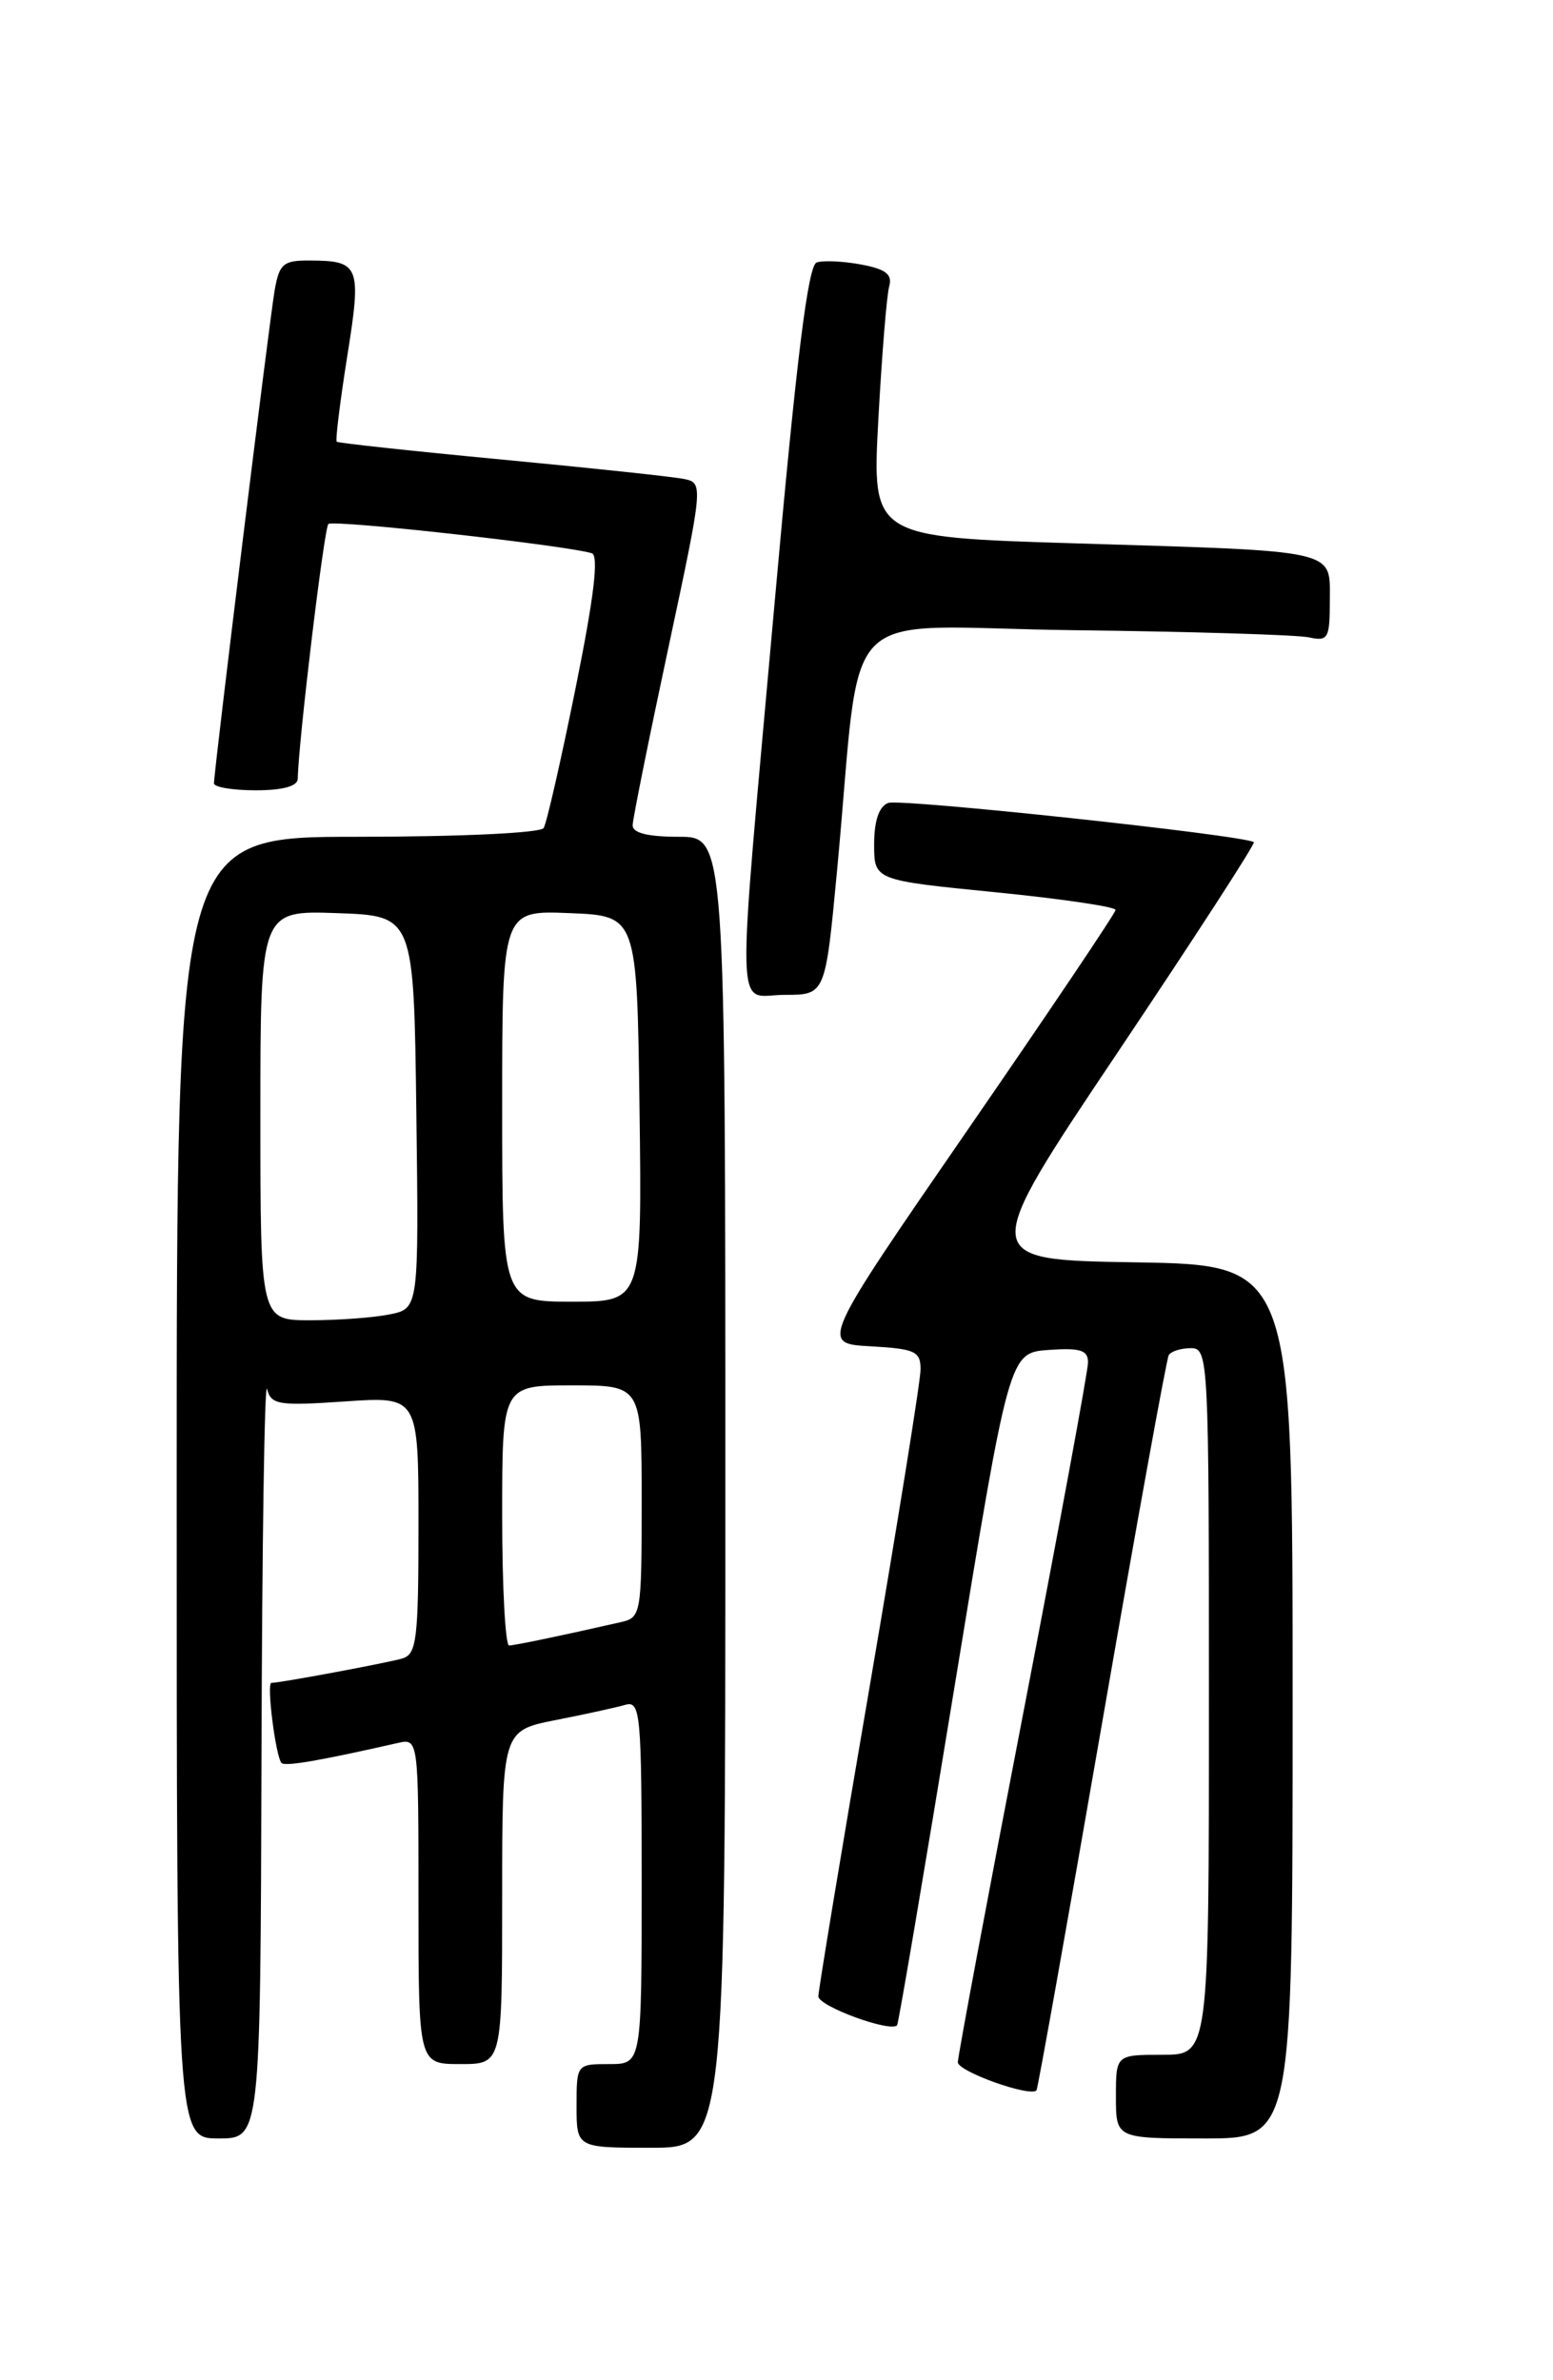 <?xml version="1.0" encoding="UTF-8" standalone="no"?>
<!DOCTYPE svg PUBLIC "-//W3C//DTD SVG 1.1//EN" "http://www.w3.org/Graphics/SVG/1.1/DTD/svg11.dtd" >
<svg xmlns="http://www.w3.org/2000/svg" xmlns:xlink="http://www.w3.org/1999/xlink" version="1.1" viewBox="0 0 167 256">
 <g >
 <path fill="currentColor"
d=" M 78.00 160.50 C 78.00 90.00 78.00 90.00 73.00 90.00 C 69.65 90.00 68.01 89.59 68.03 88.75 C 68.05 88.06 69.77 79.50 71.86 69.73 C 75.62 52.14 75.64 51.95 73.58 51.52 C 72.44 51.28 63.62 50.34 54.00 49.43 C 44.38 48.52 36.37 47.65 36.21 47.51 C 36.05 47.37 36.56 43.26 37.33 38.38 C 38.90 28.57 38.69 28.04 33.30 28.02 C 30.46 28.00 30.03 28.37 29.53 31.25 C 28.97 34.49 23.02 82.83 23.01 84.25 C 23.00 84.66 25.02 85.00 27.50 85.00 C 30.42 85.00 32.01 84.56 32.02 83.75 C 32.09 79.75 34.85 56.82 35.31 56.36 C 35.80 55.86 60.76 58.64 63.63 59.50 C 64.41 59.74 63.89 64.15 61.90 73.98 C 60.33 81.76 58.78 88.55 58.46 89.06 C 58.13 89.59 49.47 90.00 38.44 90.00 C 19.00 90.00 19.00 90.00 19.00 160.00 C 19.00 230.00 19.00 230.00 23.50 230.00 C 28.00 230.00 28.00 230.00 28.12 188.75 C 28.18 166.06 28.45 148.35 28.72 149.39 C 29.15 151.09 29.94 151.22 37.10 150.73 C 45.00 150.19 45.00 150.19 45.00 164.03 C 45.00 176.34 44.81 177.92 43.25 178.38 C 41.59 178.86 30.13 181.00 29.18 181.00 C 28.64 181.00 29.65 188.99 30.28 189.62 C 30.68 190.01 34.44 189.36 42.75 187.47 C 45.00 186.96 45.00 186.96 45.00 204.48 C 45.00 222.00 45.00 222.00 49.50 222.00 C 54.00 222.00 54.00 222.00 54.00 204.07 C 54.00 186.14 54.00 186.14 59.75 185.00 C 62.91 184.38 66.29 183.64 67.25 183.36 C 68.87 182.90 69.00 184.27 69.00 202.43 C 69.00 222.00 69.00 222.00 65.50 222.00 C 62.02 222.00 62.00 222.02 62.00 226.50 C 62.00 231.00 62.00 231.00 70.00 231.00 C 78.00 231.00 78.00 231.00 78.00 160.50 Z  M 139.00 183.02 C 139.00 136.05 139.00 136.05 122.11 135.77 C 105.23 135.50 105.23 135.50 120.20 113.17 C 128.43 100.89 135.02 90.72 134.83 90.58 C 133.89 89.84 96.80 85.86 95.51 86.36 C 94.52 86.74 94.00 88.28 94.00 90.81 C 94.00 94.67 94.00 94.67 107.00 95.96 C 114.15 96.67 119.98 97.53 119.96 97.87 C 119.94 98.22 112.79 108.85 104.07 121.50 C 88.22 144.50 88.22 144.50 93.61 144.80 C 98.41 145.07 99.00 145.34 98.99 147.30 C 98.99 148.51 96.51 163.90 93.50 181.50 C 90.48 199.10 88.01 214.05 88.00 214.71 C 88.00 215.78 95.78 218.63 96.47 217.82 C 96.62 217.64 99.39 201.30 102.63 181.50 C 108.52 145.50 108.52 145.50 112.76 145.19 C 116.16 144.95 117.00 145.21 117.00 146.53 C 117.00 147.44 113.85 164.49 110.00 184.43 C 106.15 204.37 103.00 221.18 103.00 221.80 C 103.00 222.80 110.82 225.59 111.46 224.82 C 111.60 224.64 114.76 206.95 118.48 185.50 C 122.20 164.05 125.44 146.16 125.68 145.75 C 125.92 145.34 126.99 145.00 128.06 145.00 C 129.95 145.00 130.00 146.05 130.00 183.00 C 130.00 221.00 130.00 221.00 125.00 221.00 C 120.00 221.00 120.00 221.00 120.00 225.50 C 120.00 230.00 120.00 230.00 129.50 230.00 C 139.00 230.00 139.00 230.00 139.00 183.02 Z  M 90.00 93.75 C 92.82 63.99 89.41 67.46 115.50 67.78 C 128.15 67.93 139.51 68.28 140.75 68.55 C 142.82 69.00 143.00 68.68 143.00 64.60 C 143.00 59.05 144.18 59.31 115.64 58.44 C 93.77 57.77 93.77 57.77 94.45 45.14 C 94.83 38.19 95.35 31.74 95.62 30.80 C 95.98 29.51 95.26 28.95 92.60 28.45 C 90.68 28.09 88.53 27.99 87.82 28.23 C 86.89 28.54 85.65 38.53 83.32 64.58 C 79.13 111.42 79.02 107.00 84.38 107.00 C 88.75 107.00 88.75 107.00 90.00 93.75 Z  M 54.00 163.00 C 54.00 149.00 54.00 149.00 61.50 149.00 C 69.00 149.00 69.00 149.00 69.00 161.48 C 69.00 173.61 68.94 173.98 66.75 174.47 C 60.39 175.92 55.42 176.95 54.75 176.98 C 54.34 176.99 54.00 170.70 54.00 163.00 Z  M 28.00 119.96 C 28.00 97.92 28.00 97.92 36.25 98.21 C 44.50 98.50 44.50 98.50 44.77 119.62 C 45.04 140.74 45.04 140.74 41.89 141.37 C 40.17 141.72 36.33 142.00 33.38 142.00 C 28.00 142.00 28.00 142.00 28.00 119.96 Z  M 54.00 118.96 C 54.00 97.91 54.00 97.91 61.25 98.21 C 68.50 98.50 68.50 98.50 68.77 119.25 C 69.04 140.00 69.04 140.00 61.52 140.00 C 54.00 140.00 54.00 140.00 54.00 118.96 Z "/>
</g>
</svg>